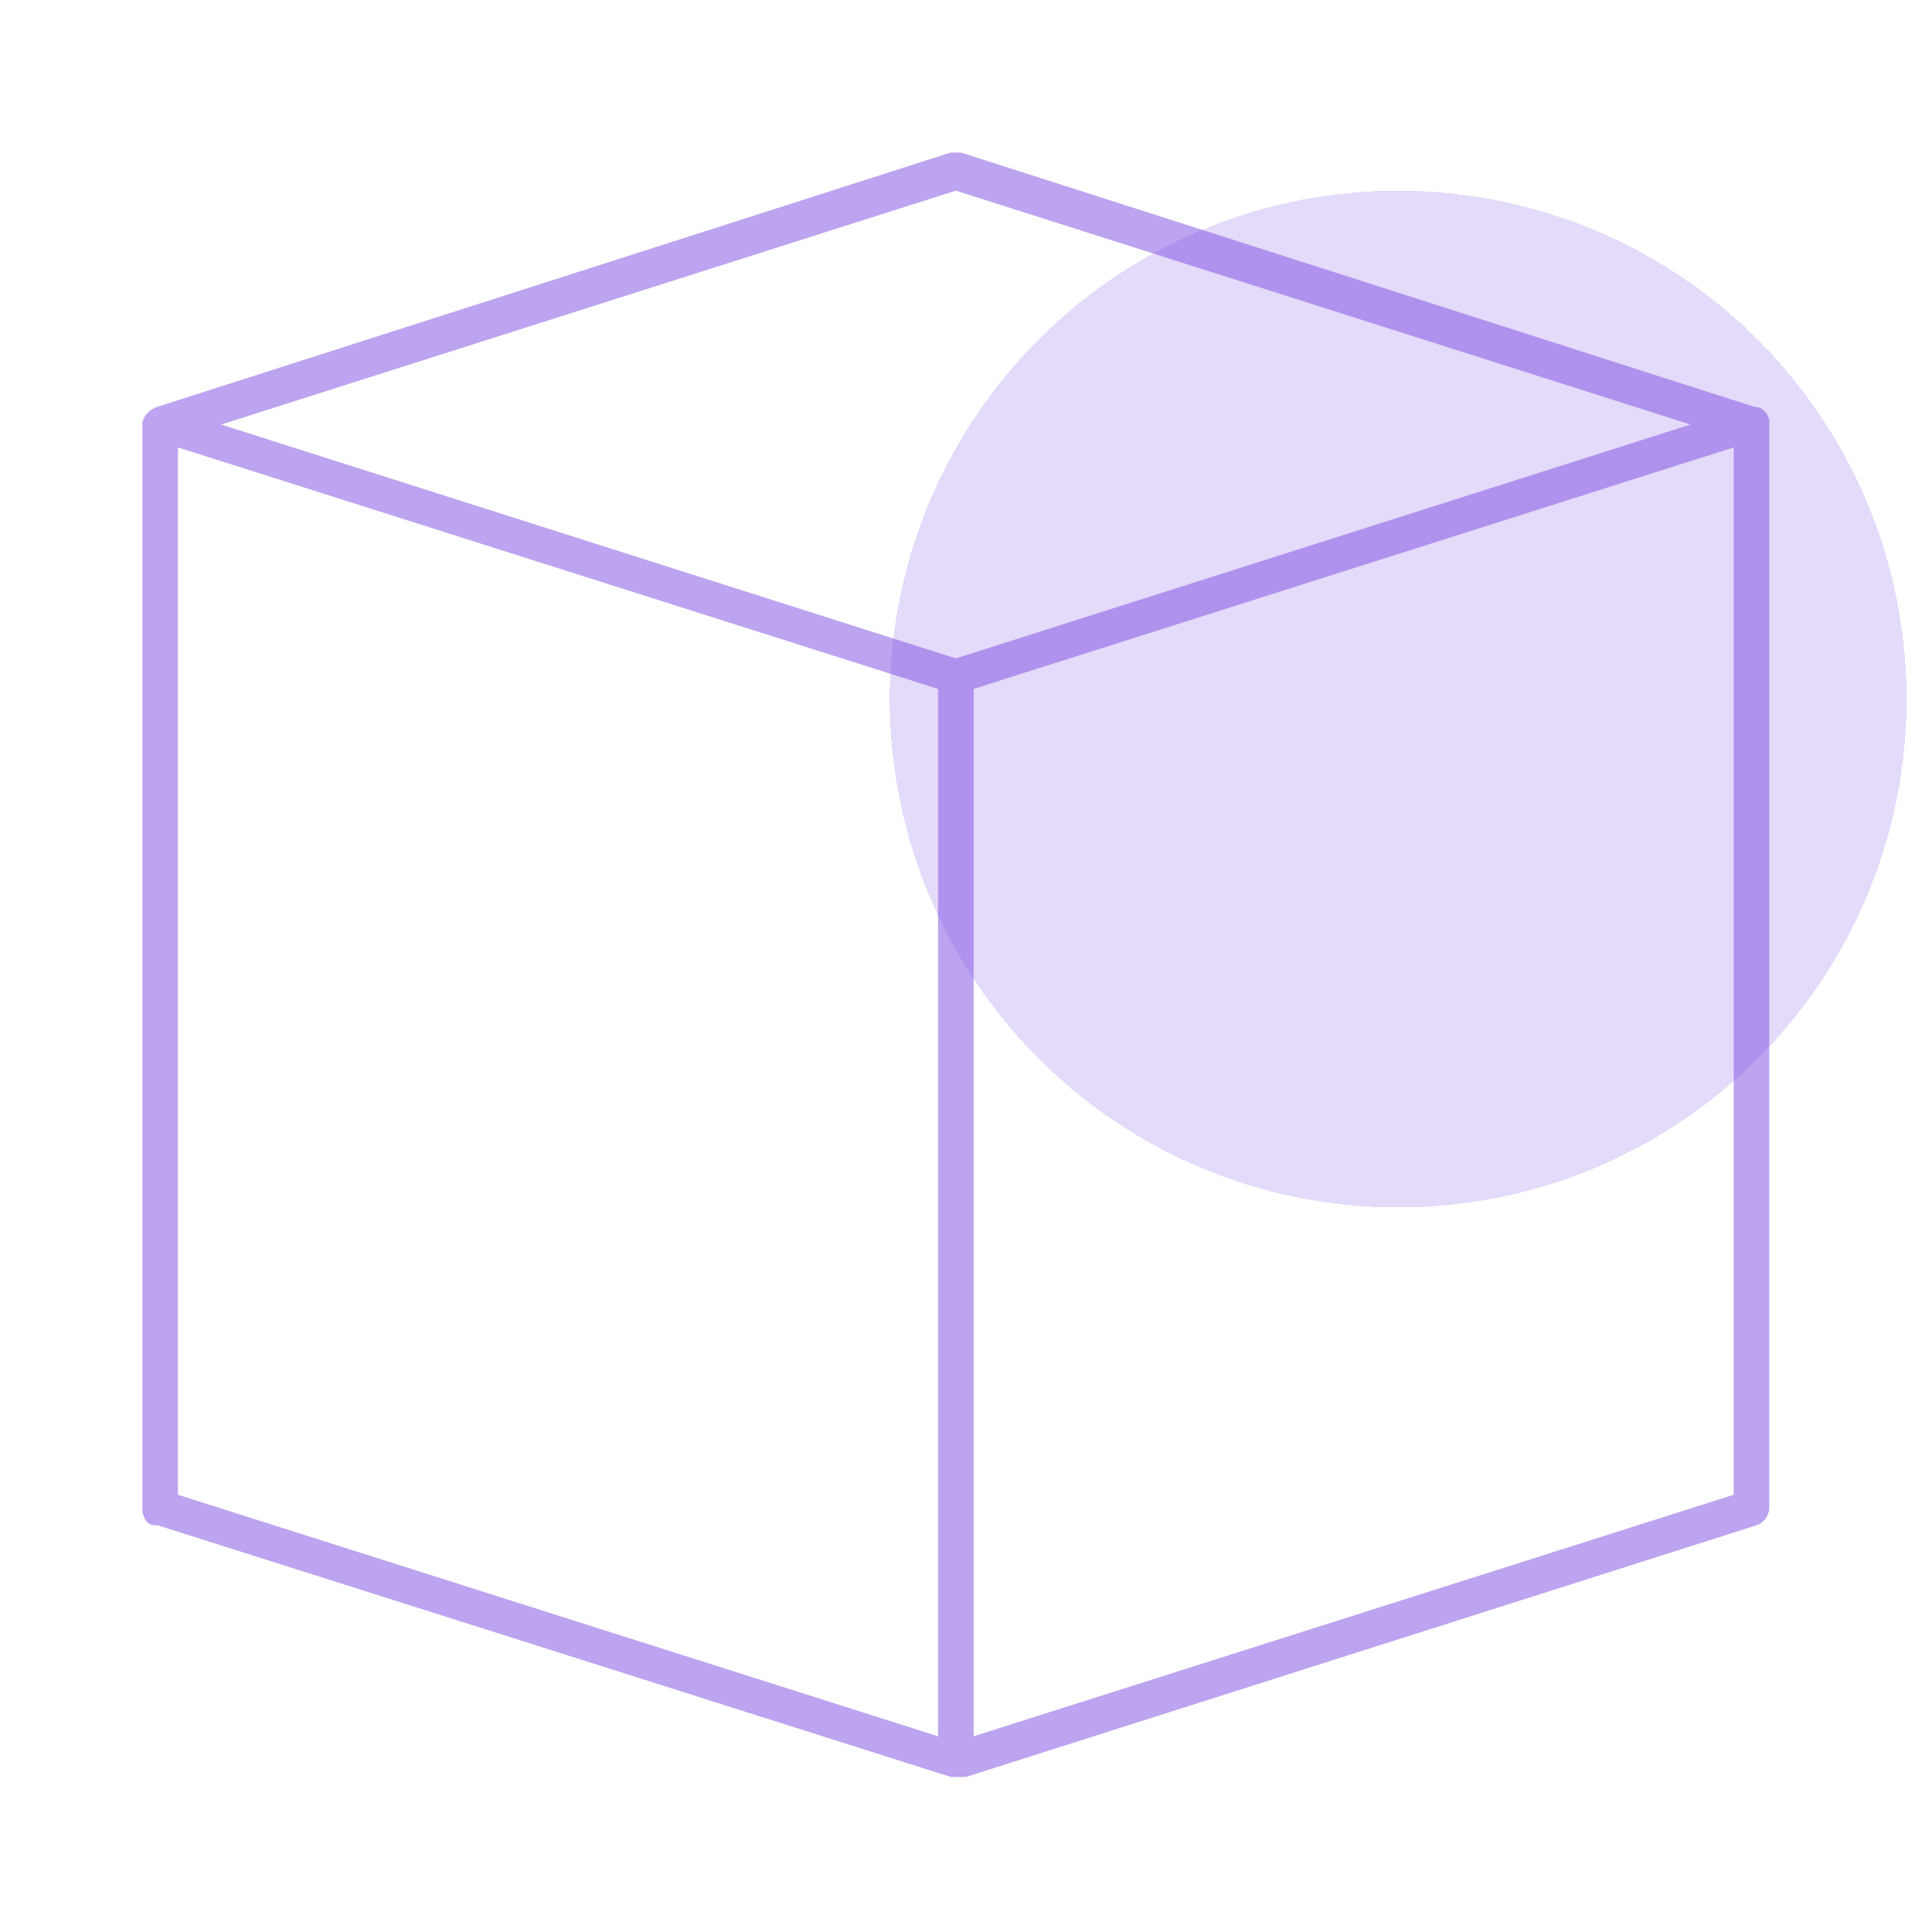 <?xml version="1.0" encoding="utf-8"?>
<svg version="1.1" xmlns="http://www.w3.org/2000/svg" viewBox="0 0 76 64" width="64" height="64">
<g>
	<circle shape-rendering="crispEdges" class="st0" cx="55" cy="21.5" r="20" fill="#7B4AE2" fill-opacity="0.2"/>
</g>
<path class="st1" d="M69.6,10.5C69.5,10.2,69.3,10,69,10L37.8,0c-0.1,0-0.3,0-0.4,0L6.2,10c-0.3,0.1-0.5,0.3-0.6,0.6
	c0,0,0,0.1,0,0.1v42.7c0,0,0,0.1,0,0.1c0.1,0.3,0.2,0.5,0.5,0.5l0.1,0l31.2,9.9l0.1,0c0.1,0,0.3,0,0.4,0l0.1,0L69.1,54
	c0.3-0.1,0.5-0.4,0.5-0.7V10.7C69.6,10.6,69.6,10.6,69.6,10.5z M37.6,1.5l28.9,9.2l-28.9,9.2L8.7,10.7L37.6,1.5z M7,11.6l29.9,9.5
	v41.2L7,52.8V11.6z M68.2,52.8l-29.9,9.5V21.1l29.9-9.5V52.8z" fill="rgba(123, 74, 226, 0.5)"/>
</svg>
